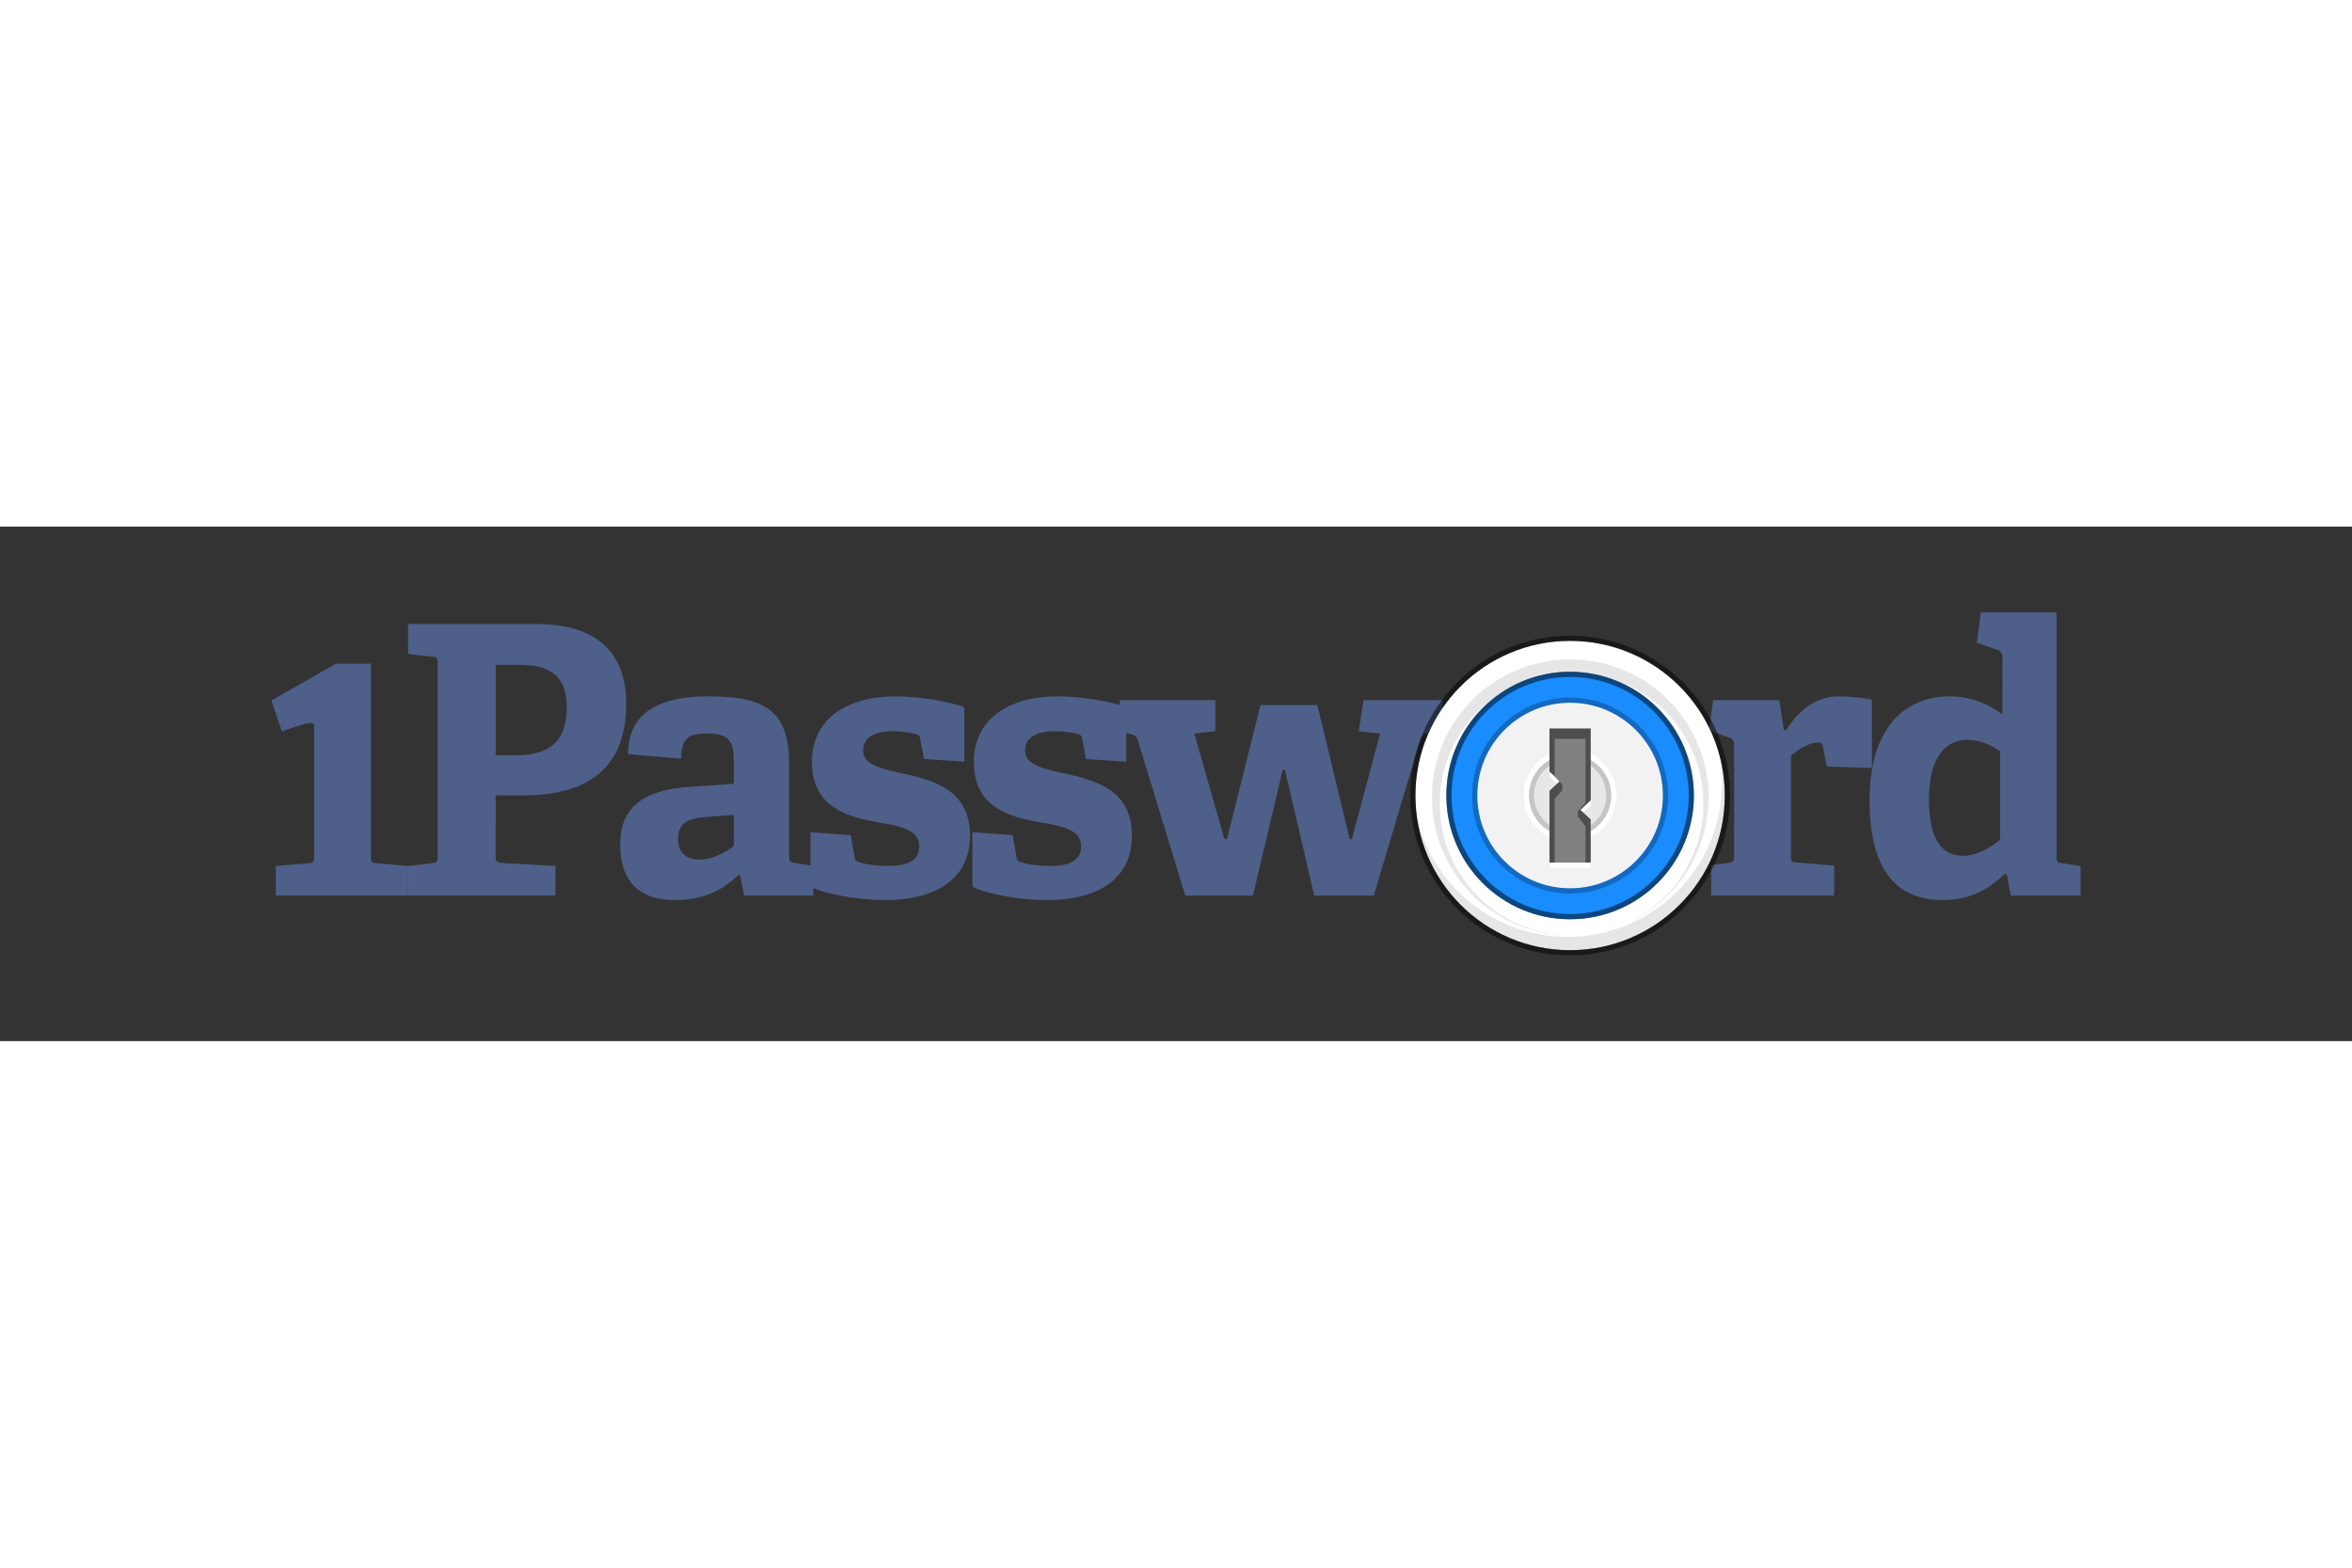 <svg xmlns="http://www.w3.org/2000/svg" height="800" width="1200" viewBox="-52.628 -16.633 456.11 99.798"><rect x="-52.628" y="-16.633" width="456.11" height="99.798" fill="#333333" stroke="none"/><g fill-rule="evenodd" fill="none"><path fill="#4E5F89" d="M19.311 9.962v37.261c0 1.164.073 1.382 1.168 1.454l5.982.51v5.749H.854v-5.748l6.273-.51c1.022-.073 1.168-.364 1.168-1.455V22.096c0-1.043-.788-.87-6.272.979L0 17.108l12.533-7.146zm24.18.225h4.306c5.178 0 9.483 1.236 9.483 8.222 0 8.222-5.325 9.313-10.14 9.313h-3.649zm5.326 25.32h-5.326V47.15c0 1.165.074 1.31 1.169 1.455l10.432.582v5.748H26.493v-5.748l4.596-.51c1.02-.144 1.168-.362 1.168-1.454V10.042c0-1.091-.147-1.383-1.168-1.456l-4.596-.509V2.256h24.732c13.498 0 17.582 7.131 17.582 15.498 0 12.66-7.659 17.754-19.99 17.754zm40.865 9.825c-1.677 1.236-4.158 2.62-6.639 2.62-2.407 0-4.158-1.092-4.158-4.003 0-2.91 1.532-4.002 5.835-4.292l4.962-.364v6.04zm33.538-13.897c5.763 1.309 12.257 3.347 12.257 11.86 0 8.876-7.222 12.515-16.488 12.515-6 0-11.866-1.424-13.912-2.344v1.47H91.652l-.73-3.929-.365-.072c-2.772 2.692-6.42 4.875-12.257 4.875-9.191 0-10.652-6.257-10.652-10.77 0-7.275 4.525-10.622 13.644-11.204l8.39-.582v-4.002c0-3.42-.364-5.748-4.889-5.748-3.5 0-5.325.509-5.325 4.875l-10.288-.874c0-9.822 8.975-11.206 15.687-11.206 11.09 0 15.54 2.985 15.54 13.171v17.681c0 1.164.073 1.31 1.167 1.455l2.969.493v-6.46l7.806.583.73 4.147c.072.655.22.946.876 1.091.875.292 2.845.728 5.618.728 3.866 0 6.054-1.09 6.054-3.783 0-2.91-2.918-3.784-6.638-4.439-6.128-1.091-14.154-2.4-14.154-11.932 0-9.023 7.733-12.735 16.123-12.735 5.763 0 11.381 1.311 13.425 2.11V28.96l-7.807-.508-.73-3.785c-.072-.582-.219-.872-.728-1.018-.949-.29-2.7-.582-4.67-.582-3.648 0-5.691 1.382-5.691 3.71 0 2.984 4.013 3.638 8.463 4.658zm212.023 12.66c-1.97 1.674-4.67 3.129-7.15 3.129-4.598 0-6.639-3.93-6.639-10.987 0-6.476 2.115-11.497 7.515-11.497 2.114 0 4.45.946 6.274 2.184zm12.11 4.584l3.501.51v5.748h-13.57l-.728-4.075-.511-.074c-3.064 2.984-6.639 5.021-11.965 5.021-8.608 0-14.153-5.457-14.153-19.354 0-14.625 7.367-20.155 15.466-20.155 4.232 0 7.514 1.455 10.288 3.493V8.732c0-.728-.293-1.237-.949-1.455l-4.013-1.383.802-5.894h14.665v47.295c0 1.092.073 1.238 1.167 1.383zM224.496 23.43c-1.02.145-1.458.51-1.75 1.455l-8.973 30.05h-11.529l-5.69-24.373h-.437l-5.764 24.374H177.22l-9.193-30.122c-.29-.874-.657-1.02-1.532-1.238l-.71-.151v5.535l-7.806-.508-.73-3.785c-.072-.582-.219-.872-.728-1.018-.95-.29-2.7-.582-4.67-.582-3.648 0-5.692 1.382-5.692 3.71 0 2.984 4.014 3.64 8.464 4.658 5.763 1.309 12.257 3.347 12.257 11.86 0 8.877-7.222 12.515-16.489 12.515-6.639 0-13.132-1.747-14.446-2.62V42.64l7.807.582.73 4.147c.072.655.22.946.876 1.091.875.292 2.845.728 5.618.728 3.865 0 6.054-1.09 6.054-3.783 0-2.91-2.918-3.784-6.639-4.439-6.128-1.091-14.153-2.4-14.153-11.932 0-9.023 7.733-12.735 16.123-12.735 4.765 0 9.426.896 12.054 1.659l.184-.93h18.458v6.039l-4.086.437 5.837 20.445h.511l6.492-25.976h11.018l6.275 25.976h.437l5.472-20.445-4.159-.437.947-6.039h15.323v2.145a30.05 30.05 0 00-2.396 4.213l-.232.045zm75.44 1.819c-1.896 0-4.157 1.6-5.252 2.547v19.281c0 1.164.074 1.382 1.169 1.456l7.221.581v5.822h-23.858v-5.894l3.285-.437c1.02-.146 1.166-.364 1.166-1.455V25.83c0-.8-.219-1.309-.947-1.527l-3.51-1.23c-.113-.238-.237-.468-.356-.7l.729-5.346h12.84l.875 5.82h.438c2.407-3.71 5.618-6.548 10.287-6.548 1.677 0 5.033.291 6.347.655v13.243l-8.754-.291-.73-3.857c-.146-.655-.365-.8-.95-.8z"/><path fill="#198CFF" d="M251.854 11.532c13.255 0 24 10.745 24 24s-10.745 24-24 24-24-10.745-24-24 10.745-24 24-24"/><path fill="#FFF" d="M221.854 35.532c0-16.569 13.431-30 30-30 16.569 0 30 13.431 30 30 0 16.57-13.431 30-30 30-16.569 0-30-13.43-30-30zm6 0c0 13.255 10.745 24 24 24s24-10.745 24-24-10.745-24-24-24-24 10.745-24 24z"/><path opacity=".5" fill-rule="nonzero" fill="#000" d="M220.854 35.532c0 17.121 13.88 31 31 31 17.12 0 31-13.879 31-31 0-17.12-13.88-31-31-31-17.12 0-31 13.88-31 31zm1 0c0-16.567 13.43-30 30-30s30 13.433 30 30-13.43 30-30 30-30-13.433-30-30zm7-.002c0 12.702 10.298 22.998 23 22.998s23-10.296 23-22.998c0-12.701-10.298-22.998-23-22.998s-23 10.297-23 22.998zm-1 .002c0-13.253 10.744-24 24-24s24 10.747 24 24-10.743 24-24 24-24-10.747-24-24z"/><path fill="#000" fill-opacity=".1" d="M262.174 60.61c9.129-3.891 15.528-12.927 15.528-23.456 0-14.082-11.446-25.498-25.565-25.498-14.119 0-25.564 11.416-25.564 25.498 0 14.04 11.378 25.427 25.44 25.494-.044.001-.086.004-.129.004-14.818 0-26.83-11.981-26.83-26.76 0-14.779 12.012-26.76 26.83-26.76 14.818 0 26.83 11.981 26.83 26.76 0 11.143-6.83 20.691-16.54 24.718zm-10.808 2.342c16.553 0 29.971-13.383 29.971-29.891 0-1.54-.117-3.052-.342-4.529.557 2.278.859 4.656.859 7.105 0 16.51-13.419 29.891-29.971 29.891-15.01 0-27.441-11.003-29.629-25.362 3.198 13.077 15.015 22.786 29.112 22.786z"/><path fill="#F2F2F2" d="M251.854 17.532c9.941 0 18 8.059 18 18s-8.059 18-18 18-18-8.059-18-18 8.059-18 18-18z"/><path fill-rule="nonzero" fill="#000" fill-opacity=".25" d="M251.854 17.532c-9.941 0-18 8.059-18 18s8.059 18 18 18 18-8.059 18-18-8.059-18-18-18zm0-1c10.493 0 19 8.507 19 19 0 10.494-8.507 19-19 19s-19-8.506-19-19c0-10.493 8.507-19 19-19z"/><path fill="#000" fill-opacity=".05" d="M259.854 35.532a8 8 0 11-16 0 8 8 0 0116 0z"/><path fill-rule="nonzero" fill="#000" fill-opacity=".15" d="M258.854 35.532a7 7 0 10-14 0 7 7 0 0014 0zm1 0a8 8 0 11-16 0 8 8 0 0116 0z"/><path fill-rule="nonzero" fill="#FFF" d="M259.854 35.532a8 8 0 10-16 0 8 8 0 0016 0zm1 0a9 9 0 11-18 0 9 9 0 0118 0z"/><path fill="#FFF" d="M247.854 31.89v-8.358h8v13.93l-2 1.856 2 1.856v8.358h-8V35.603l2-1.857z"/><path fill="#4D4D4D" d="M247.854 30.89v-8.358h8v13.93l-2 1.856 2 1.856v8.358h-8V34.603l2-1.857z"/><path fill="gray" d="M248.854 31.747v-7.215h6V36.89l-1.5 1.713v1.008l1.5 1.909v7.012h-6v-12.38l1.5-1.677v-1.014z"/></g></svg>